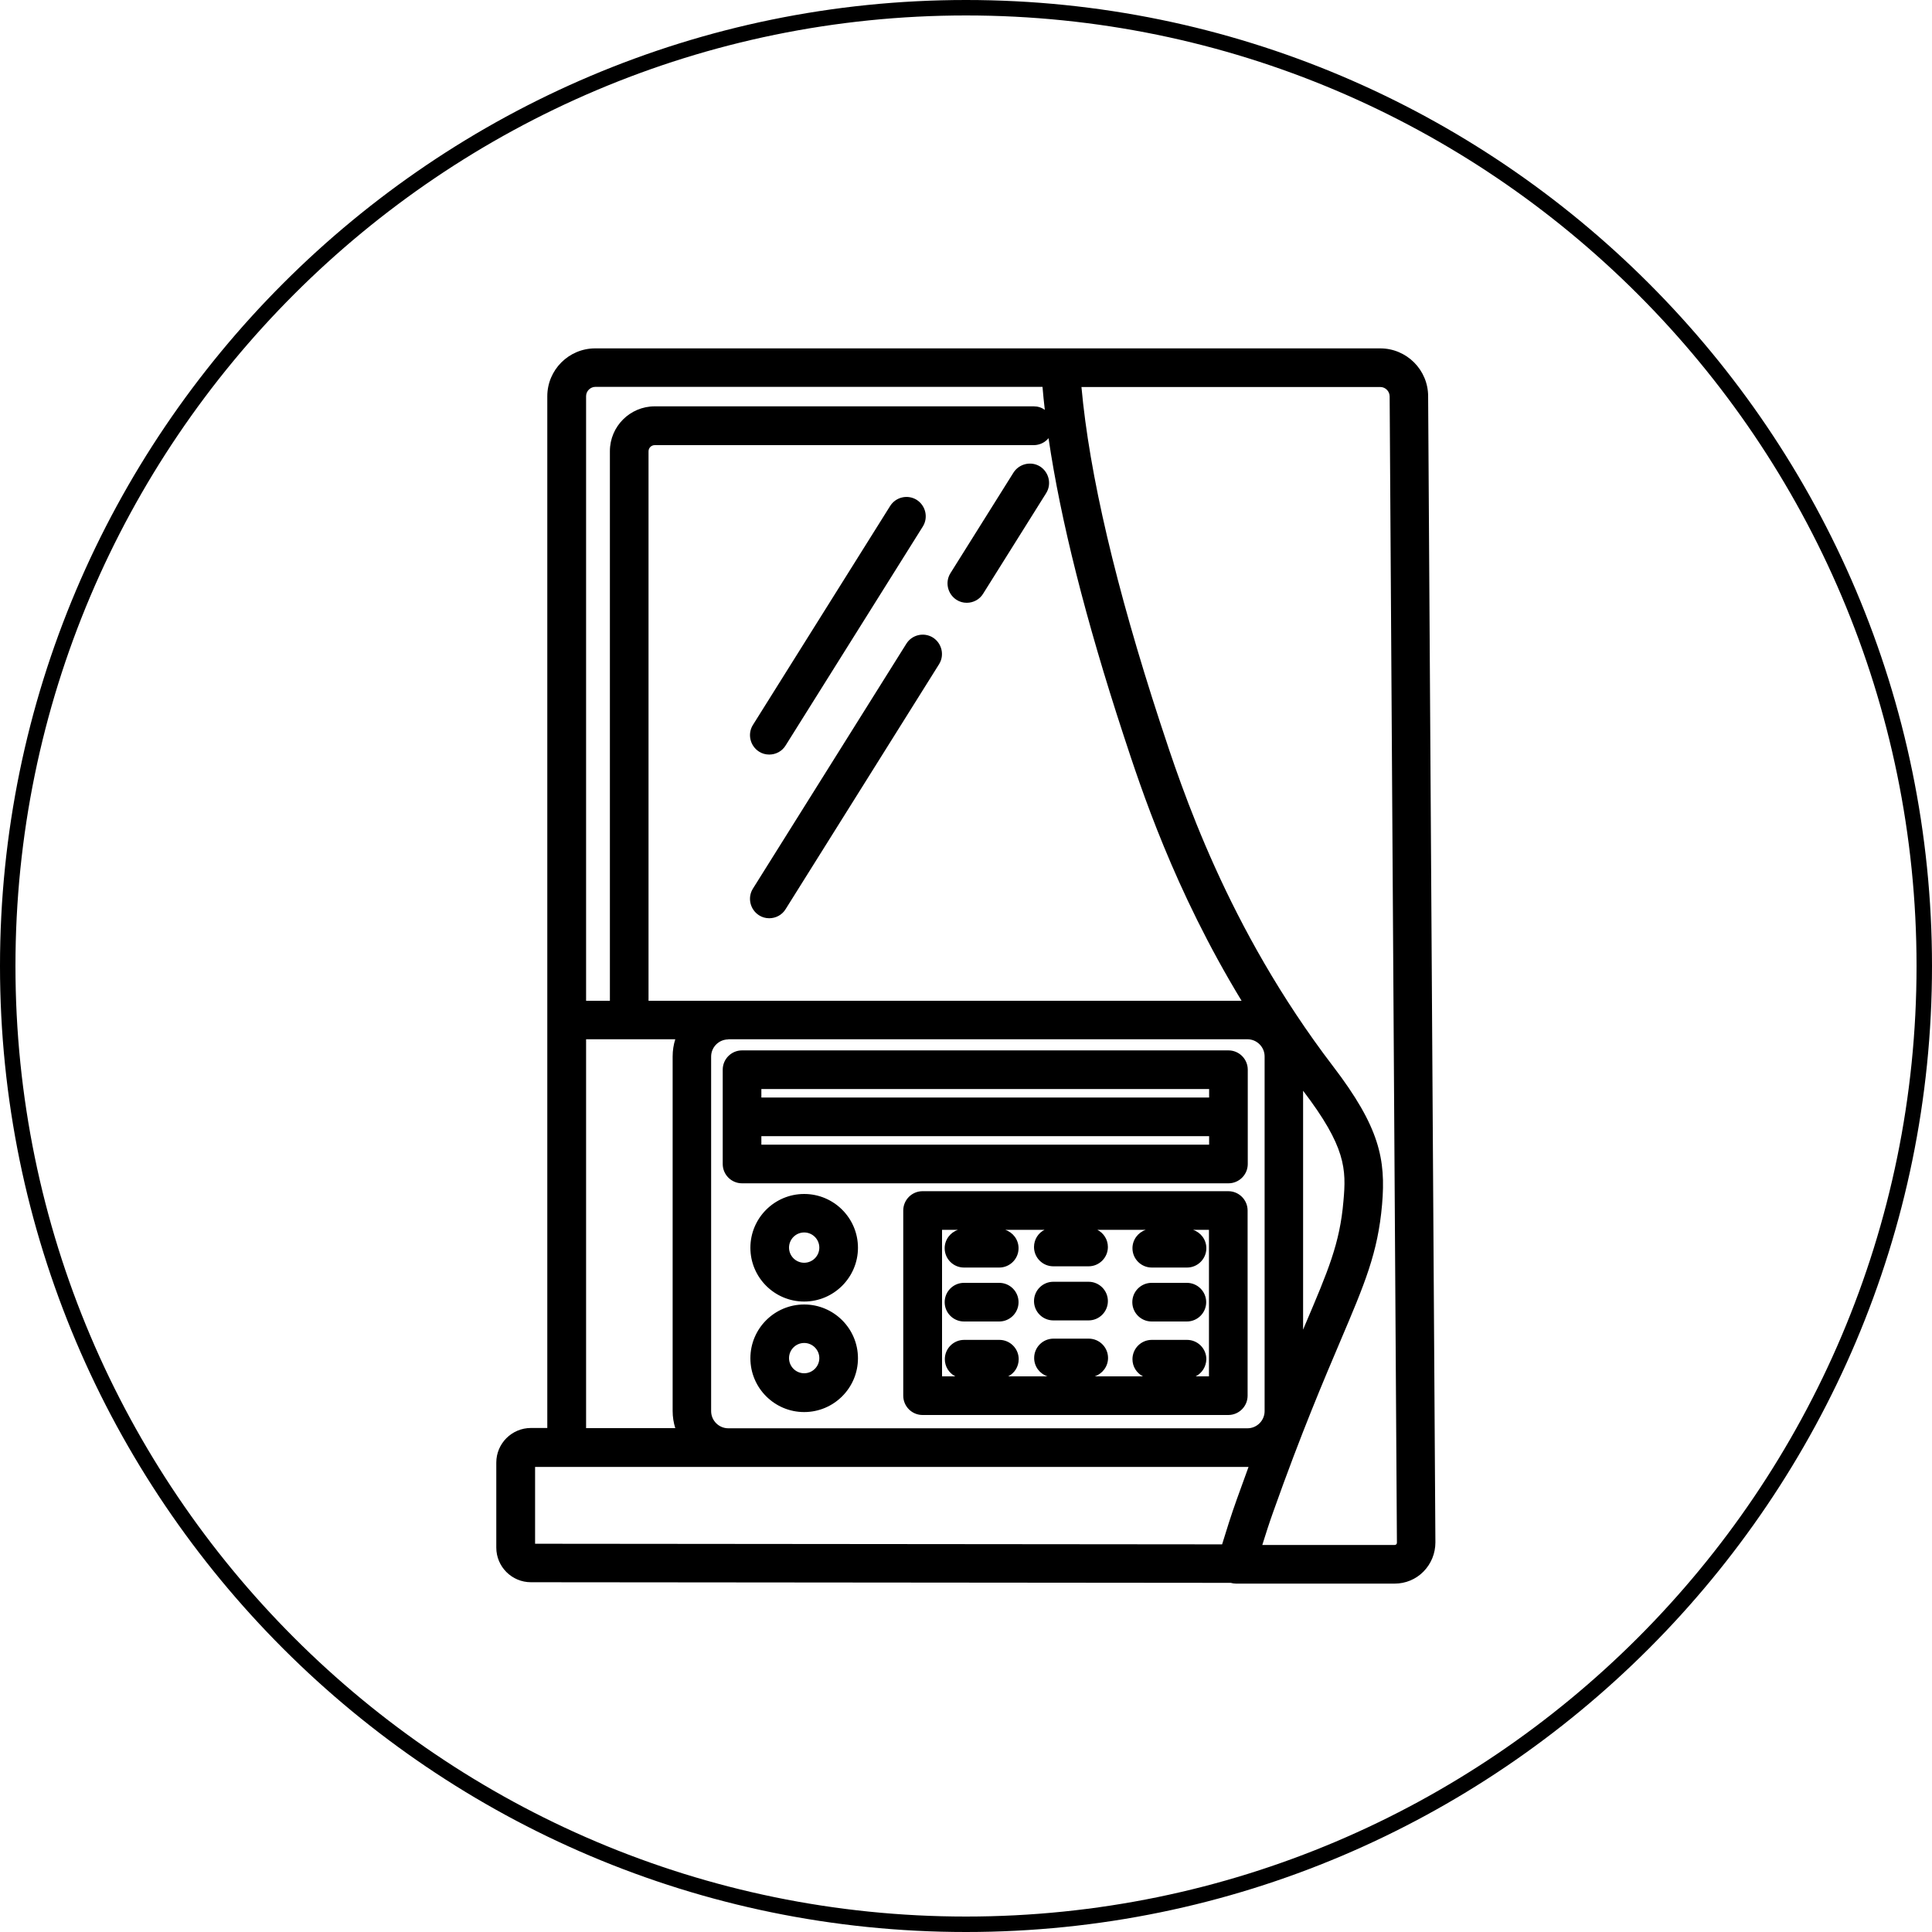 <svg width="100%" height="100%" viewBox="0 0 125 125">
    <g>
        <path d="M62.5,125C28.04,125 0,96.96 0,62.5C0,28.04 28.04,0 62.5,0C96.96,0 125,28.04 125,62.5C125,96.96 96.96,125 62.5,125ZM62.5,1C28.59,1 1,28.59 1,62.5C1,96.41 28.59,124 62.5,124C96.41,124 124,96.41 124,62.5C124,28.59 96.41,1 62.5,1ZM90.23,102.46L79.97,102.46C79.85,102.46 79.74,102.44 79.63,102.41L34.35,102.37C33.12,102.37 32.11,101.37 32.11,100.13L32.11,94.63C32.11,93.39 33.12,92.39 34.35,92.39L35.41,92.39L35.41,25.64C35.41,23.93 36.8,22.54 38.51,22.54L89.3,22.54C91.01,22.54 92.4,23.93 92.4,25.64L92.87,99.79C92.87,100.5 92.6,101.17 92.1,101.68C91.61,102.18 90.94,102.46 90.23,102.46ZM81.67,99.96L90.23,99.96C90.27,99.96 90.31,99.94 90.34,99.92C90.37,99.89 90.38,99.85 90.38,99.81L89.91,25.65C89.91,25.32 89.64,25.04 89.31,25.04L69.97,25.04C70.48,30.68 72.19,37.97 75.06,46.75C76.47,51.05 79.39,60.01 86.25,68.99C89.26,72.93 89.67,75.01 89.42,77.93C89.15,81.06 88.29,83.07 86.74,86.72C85.68,89.22 84.22,92.63 82.38,97.81C82.12,98.53 81.88,99.29 81.67,99.96ZM34.62,99.88L79.07,99.92C79.32,99.1 79.66,98.01 80.03,96.98C80.29,96.26 80.54,95.57 80.78,94.91L34.62,94.91L34.62,99.88ZM47.12,67.25C46.51,67.25 46.01,67.75 46.01,68.36L46.01,91.3C46.01,91.91 46.51,92.41 47.12,92.41L80.71,92.41C81.32,92.41 81.82,91.91 81.82,91.3L81.82,68.35C81.82,67.74 81.32,67.24 80.71,67.24L47.12,67.24L47.12,67.25ZM37.92,92.4L43.69,92.4C43.58,92.05 43.52,91.68 43.52,91.29L43.52,68.35C43.52,67.96 43.58,67.59 43.69,67.24L37.92,67.24L37.92,92.4ZM84.31,70.57L84.31,86.03C84.35,85.93 84.39,85.84 84.43,85.74C85.93,82.21 86.69,80.45 86.92,77.71C87.11,75.65 87.08,74.2 84.31,70.57ZM41.96,64.75L80.33,64.75C75.96,57.56 73.83,51.04 72.68,47.53C70.24,40.08 68.62,33.66 67.84,28.35C67.61,28.63 67.26,28.8 66.88,28.8L42.36,28.8C42.14,28.8 41.96,28.98 41.96,29.2L41.96,64.75ZM37.92,64.75L39.46,64.75L39.46,29.19C39.46,27.59 40.76,26.29 42.36,26.29L66.88,26.29C67.15,26.29 67.4,26.37 67.6,26.52C67.54,26.01 67.49,25.52 67.45,25.03L38.52,25.03C38.2,25.03 37.92,25.3 37.92,25.63L37.92,64.75ZM79.47,91.55L59.69,91.55C59,91.55 58.44,90.99 58.44,90.3L58.44,78.32C58.44,77.63 59,77.07 59.69,77.07L79.47,77.07C80.16,77.07 80.72,77.63 80.72,78.32L80.72,90.3C80.72,90.99 80.16,91.55 79.47,91.55ZM77.36,89.05L78.22,89.05L78.22,79.57L77.19,79.57C77.69,79.74 78.05,80.2 78.05,80.76C78.05,81.45 77.49,82.01 76.8,82.01L74.52,82.01C73.83,82.01 73.27,81.45 73.27,80.76C73.27,80.21 73.63,79.74 74.13,79.57L71,79.57C71.41,79.78 71.68,80.2 71.68,80.68C71.68,81.37 71.12,81.93 70.43,81.93L68.15,81.93C67.46,81.93 66.9,81.37 66.9,80.68C66.9,80.19 67.18,79.77 67.58,79.57L65.04,79.57C65.54,79.74 65.9,80.2 65.9,80.76C65.9,81.45 65.34,82.01 64.65,82.01L62.37,82.01C61.68,82.01 61.12,81.45 61.12,80.76C61.12,80.21 61.48,79.74 61.98,79.57L60.95,79.57L60.95,89.05L61.81,89.05C61.4,88.84 61.13,88.42 61.13,87.94C61.13,87.25 61.69,86.69 62.38,86.69L64.66,86.69C65.35,86.69 65.91,87.25 65.91,87.94C65.91,88.43 65.63,88.85 65.23,89.05L67.77,89.05C67.27,88.88 66.91,88.42 66.91,87.86C66.91,87.17 67.47,86.61 68.16,86.61L70.44,86.61C71.13,86.61 71.69,87.17 71.69,87.86C71.69,88.41 71.33,88.88 70.83,89.05L73.95,89.05C73.54,88.84 73.27,88.42 73.27,87.94C73.27,87.25 73.83,86.69 74.52,86.69L76.8,86.69C77.49,86.69 78.05,87.25 78.05,87.94C78.04,88.43 77.76,88.85 77.36,89.05ZM52.03,91.36C50.11,91.36 48.55,89.8 48.55,87.88C48.55,85.96 50.11,84.4 52.03,84.4C53.95,84.4 55.51,85.96 55.51,87.88C55.51,89.8 53.95,91.36 52.03,91.36ZM52.03,86.89C51.49,86.89 51.05,87.33 51.05,87.87C51.05,88.41 51.49,88.85 52.03,88.85C52.57,88.85 53.01,88.41 53.01,87.87C53.01,87.33 52.57,86.89 52.03,86.89ZM76.79,85.5L74.51,85.5C73.82,85.5 73.26,84.94 73.26,84.25C73.26,83.56 73.82,83 74.51,83L76.79,83C77.48,83 78.04,83.56 78.04,84.25C78.04,84.94 77.48,85.5 76.79,85.5ZM64.65,85.5L62.37,85.5C61.68,85.5 61.12,84.94 61.12,84.25C61.12,83.56 61.68,83 62.37,83L64.65,83C65.34,83 65.9,83.56 65.9,84.25C65.9,84.94 65.34,85.5 64.65,85.5ZM70.43,85.43L68.15,85.43C67.46,85.43 66.9,84.87 66.9,84.18C66.9,83.49 67.46,82.93 68.15,82.93L70.43,82.93C71.12,82.93 71.68,83.49 71.68,84.18C71.68,84.87 71.12,85.43 70.43,85.43ZM52.03,84.21C50.11,84.21 48.55,82.65 48.55,80.73C48.55,78.81 50.11,77.25 52.03,77.25C53.95,77.25 55.51,78.81 55.51,80.73C55.51,82.64 53.95,84.21 52.03,84.21ZM52.03,79.74C51.49,79.74 51.05,80.18 51.05,80.72C51.05,81.26 51.49,81.7 52.03,81.7C52.57,81.7 53.01,81.26 53.01,80.72C53.01,80.18 52.57,79.74 52.03,79.74ZM79.48,76.56L48.01,76.56C47.32,76.56 46.76,76 46.76,75.31L46.76,69.21C46.76,68.52 47.32,67.96 48.01,67.96L79.48,67.96C80.17,67.96 80.73,68.52 80.73,69.21L80.73,75.31C80.73,76 80.17,76.56 79.48,76.56ZM49.26,74.06L78.23,74.06L78.23,73.51L49.26,73.51L49.26,74.06ZM49.26,71.01L78.23,71.01L78.23,70.46L49.26,70.46L49.26,71.01ZM49.77,59.41C49.54,59.41 49.31,59.35 49.11,59.22C48.53,58.85 48.35,58.08 48.71,57.5L58.64,41.65C59.01,41.06 59.78,40.89 60.36,41.25C60.94,41.62 61.12,42.39 60.76,42.97L50.83,58.82C50.6,59.2 50.19,59.41 49.77,59.41ZM49.77,48.82C49.54,48.82 49.31,48.76 49.11,48.63C48.53,48.26 48.35,47.49 48.71,46.91L57.59,32.74C57.96,32.15 58.73,31.98 59.31,32.34C59.89,32.71 60.07,33.48 59.71,34.06L50.83,48.23C50.6,48.61 50.19,48.82 49.77,48.82ZM62.55,39C62.32,39 62.09,38.94 61.89,38.81C61.31,38.44 61.13,37.67 61.49,37.09L65.57,30.58C65.94,30 66.71,29.82 67.29,30.18C67.87,30.55 68.05,31.32 67.69,31.9L63.61,38.41C63.38,38.79 62.97,39 62.55,39Z" />
    </g>
</svg>
